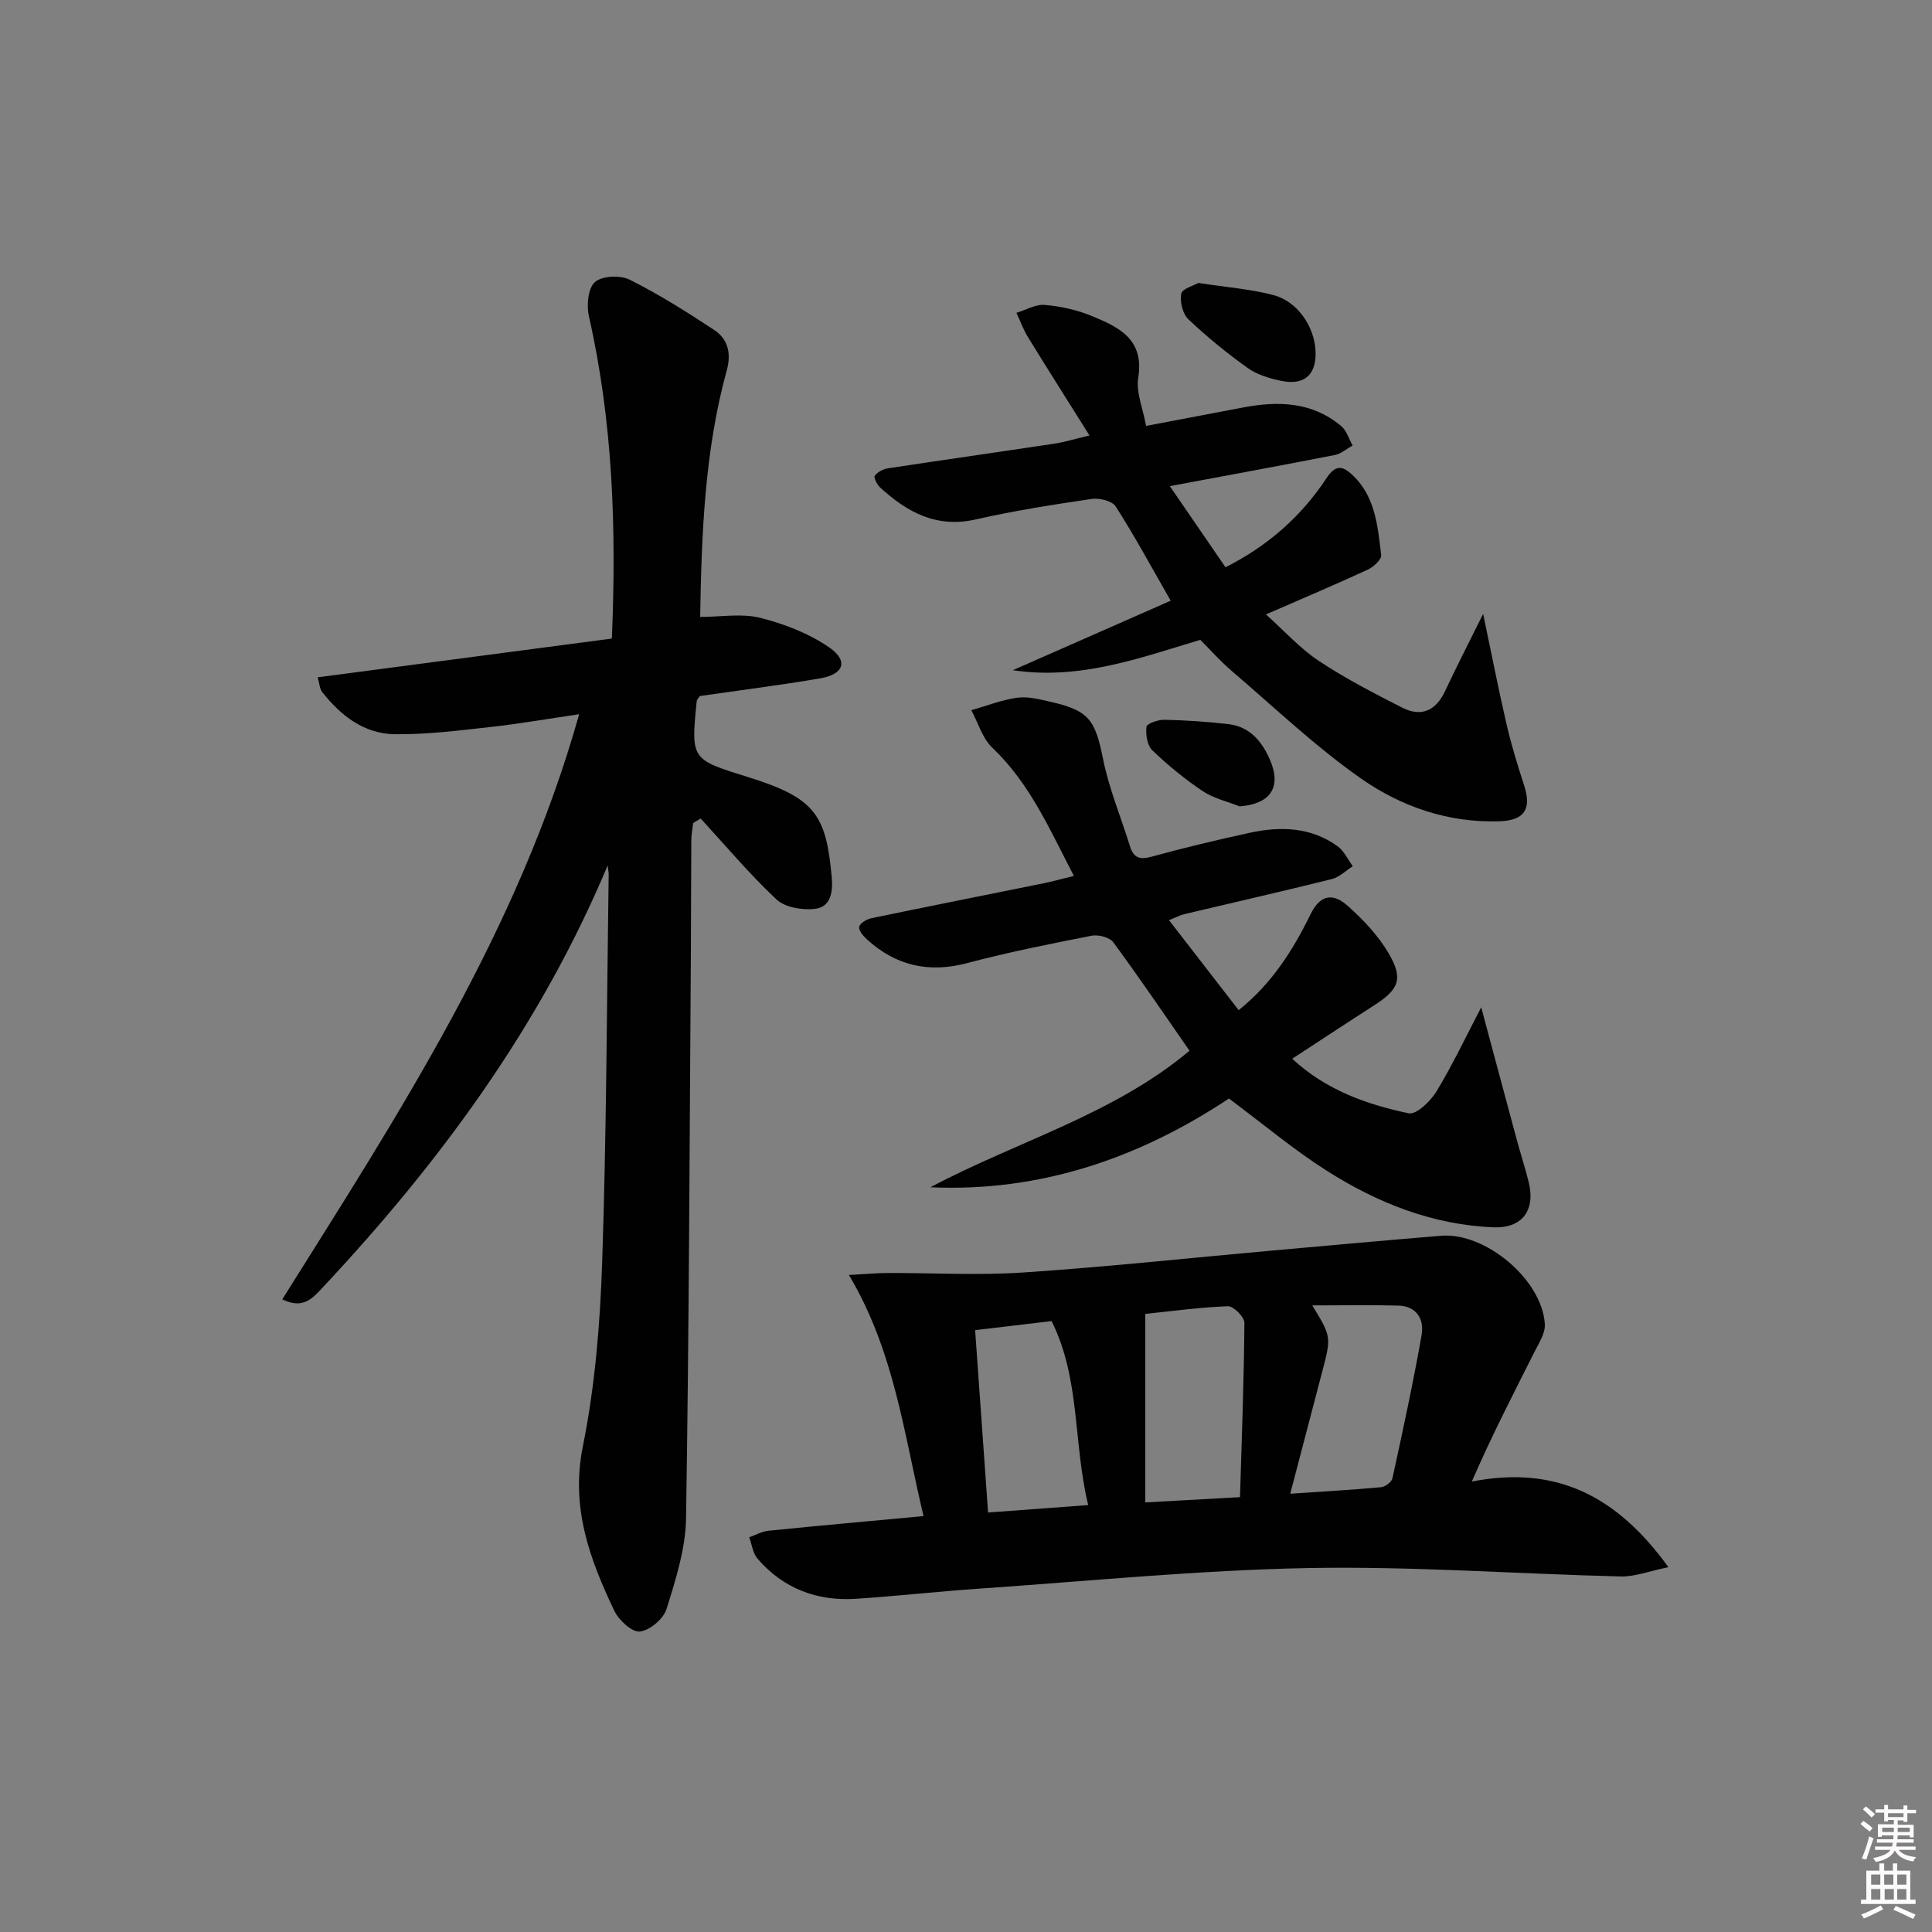 <svg enable-background="new 0 0 400 400" viewBox="0 0 400 400" xmlns="http://www.w3.org/2000/svg"><rect x="0" y="0" width="400" height="400" fill="#808080" stroke="none"/><path d="m385.2 377.6.6-.6c.6.4 1.3.9 1.9 1.5l-.6.7c-.8-.6-1.4-1.1-1.9-1.6zm.3 7.1c.6-1.4 1.1-2.9 1.5-4.5.3.1.6.3.9.4-.5 1.4-1 2.9-1.5 4.4l-.9-.2zm.2-10.1.6-.6c.7.5 1.3 1.1 1.9 1.6l-.7.7c-.6-.6-1.2-1.2-1.8-1.7zm8.4-.8h.8v.9h1.8v.7h-1.8v1.8h-.8v-.3h-1.2v.9h3.3v2.6h-.8v-.4h-2.5c0 .3 0 .6-.1.8h3.4v.7h-3.5c0 .3-.1.6-.1.8h4v.7h-3.5c.7.9 1.9 1.3 3.6 1.5-.2.2-.4.5-.6.9-1.9-.3-3.2-1.1-3.8-2.3-.5 1.1-1.8 2-3.9 2.4-.2-.3-.4-.5-.6-.8 1.9-.4 3.1-.9 3.6-1.7h-3.2v-.7h3.5c.1-.2.1-.5.2-.8h-3.3v-.7h3.4c0-.2 0-.5 0-.8h-2.4v.3h-.8v-2.6h3.3v-.9h-1.2v.3h-.8v-1.8h-1.8v-.7h1.8v-.9h.8v.9h3.2zm-4.4 5.5h2.4c0-.3 0-.6 0-.9h-2.4zm1.2-3.1h3.2v-.8h-3.2zm4.4 2.2h-2.4v.9h2.5v-.9z" fill="#fcfafa"/><path d="m389.2 385.8h.9v1.5h1.8v-1.5h.9v1.5h2.7v6h1.1v.9h-11.3v-.9h1.1v-6h2.7v-1.5zm.2 8.7.5.8c-1.2.6-2.5 1.3-4 1.9-.2-.3-.3-.6-.6-.8 1.6-.6 3-1.3 4.1-1.9zm-2-4.3h1.9v-2.1h-1.9zm0 3.1h1.9v-2.2h-1.9zm2.7-3.1h1.9v-2.1h-1.9zm.1 3.1h1.9v-2.2h-1.9zm2.3 1.3c1.4.6 2.7 1.2 4.1 1.8l-.5.9c-1.5-.7-2.8-1.4-4.1-1.9zm2.2-6.5h-1.9v2.1h1.9zm-1.9 5.2h1.9v-2.2h-1.9z" fill="#fcfafa"/><g fill="#010101"><path d="m125.81 179.18c-13.95 33.26-34.76 61.52-59.06 87.44-2.05 2.19-4.02 4.5-8.31 2.4 24.12-38.45 48.88-76.33 61.47-121.15-6.38.94-12.36 1.98-18.39 2.65-6.58.73-13.21 1.58-19.8 1.49-6.33-.08-11.17-3.84-15.01-8.73-.54-.68-.56-1.77-.94-3.05 20.5-2.7 40.66-5.35 60.91-8.02.96-22.96.19-44.96-4.75-66.71-.51-2.26-.2-5.83 1.24-7.1 1.46-1.3 5.24-1.47 7.19-.5 6.05 3.03 11.82 6.67 17.48 10.4 2.87 1.89 3.61 4.83 2.63 8.37-4.58 16.66-5.21 33.74-5.51 51.06 4.33 0 8.61-.78 12.45.19 4.99 1.26 10.1 3.23 14.3 6.14 3.99 2.77 3.01 5.54-1.87 6.38-8.33 1.43-16.74 2.48-24.96 3.67-.3.47-.6.74-.63 1.03-1.23 12.25-1.17 12.07 10.89 15.83 13.64 4.26 15.89 7.82 17.05 20.53.27 2.95-.03 6.3-3.54 6.68-2.58.28-6.13-.31-7.89-1.96-5.57-5.22-10.51-11.12-15.69-16.75-.52.31-1.04.62-1.55.93-.14 1.17-.38 2.34-.39 3.51-.06 7.67-.04 15.33-.09 23-.27 39.14-.38 78.29-1 117.43-.1 6.3-2.14 12.67-4.03 18.77-.63 2.05-3.48 4.46-5.54 4.68-1.64.18-4.37-2.37-5.3-4.32-5.07-10.69-9.05-21.33-6.51-33.94 2.52-12.47 3.58-25.36 4.01-38.11.9-26.79.96-53.6 1.35-80.41-.02-.61-.15-1.22-.21-1.83z"/><path d="m191.21 313.89c-4.07-16.96-6-34.04-15.45-49.92 3.51-.19 5.73-.4 7.95-.41 9.42-.03 18.87.52 28.24-.11 17.07-1.14 34.1-2.98 51.15-4.51 11.75-1.05 23.51-2.12 35.27-3.09 9.2-.75 20.95 9.14 21.47 18.31.11 1.9-1.26 3.97-2.2 5.84-4.37 8.68-8.82 17.31-12.92 26.74 17.33-3.38 29.92 2.81 40.71 17.73-4.14.85-7 1.99-9.83 1.92-21.62-.53-43.25-2.15-64.84-1.74-22.73.44-45.43 2.71-68.14 4.27-8.45.58-16.88 1.53-25.34 2.09-8.1.54-15.09-2.1-20.45-8.31-.97-1.12-1.16-2.93-1.71-4.42 1.33-.47 2.63-1.23 4-1.36 10.7-1.08 21.42-2.03 32.09-3.03zm65.52-3.92c.37-12.33.82-24.22.91-36.11.01-1.19-2.27-3.46-3.41-3.42-6.04.24-12.07 1.07-17.11 1.59v39.03c6.72-.37 12.92-.72 19.61-1.09zm10.4-.71c6.59-.45 12.7-.79 18.79-1.35.87-.08 2.2-1.07 2.37-1.85 2.15-9.86 4.29-19.72 6.04-29.66.57-3.21-1.01-5.99-4.81-6.09-5.86-.16-11.74-.04-17.83-.04 3.97 6.5 3.96 6.5 2.03 13.83-2.15 8.16-4.28 16.31-6.59 25.16zm-49.41-35.74c-5.35.63-10.54 1.25-15.83 1.87.9 12.74 1.77 24.95 2.68 37.76 6.68-.5 13.37-.99 20.73-1.54-3.13-12.9-1.58-26.05-7.58-38.09z"/><path d="m267.54 219.2c6.96 6.47 15.38 9.46 24.12 11.3 1.57.33 4.52-2.51 5.76-4.55 3.33-5.5 6.09-11.35 9.25-17.4 2.51 9.37 4.93 18.43 7.38 27.48.78 2.88 1.7 5.73 2.43 8.62 1.48 5.87-1.27 9.69-7.28 9.45-12.61-.51-24.03-5.05-34.51-11.71-6.85-4.36-13.11-9.63-20.25-14.95-18.32 12.16-38.84 19.41-61.81 18.37 17.92-9.52 37.87-15.03 53.65-28.27-5.23-7.51-10.35-15.08-15.78-22.44-.76-1.04-3.09-1.64-4.48-1.37-8.62 1.69-17.26 3.41-25.74 5.66-7.96 2.12-14.75.57-20.76-4.87-.77-.7-1.8-1.91-1.63-2.64.18-.77 1.57-1.58 2.56-1.78 11.85-2.47 23.72-4.81 35.58-7.22 1.92-.39 3.81-.92 6.31-1.53-5-9.59-9.09-19.13-16.89-26.54-2.06-1.95-2.93-5.14-4.35-7.77 3.18-.9 6.31-2.15 9.55-2.59 2.22-.3 4.63.35 6.9.86 7.98 1.82 9.21 3.79 10.83 11.85 1.23 6.13 3.7 12.01 5.56 18.03.75 2.44 2.04 2.85 4.51 2.17 6.71-1.85 13.5-3.46 20.3-4.94 6.35-1.38 12.63-1.2 18.15 2.76 1.36.97 2.14 2.75 3.18 4.16-1.44.91-2.77 2.27-4.33 2.66-10.13 2.53-20.32 4.83-30.49 7.25-.93.22-1.8.7-3.23 1.26 4.87 6.28 9.53 12.3 14.42 18.63 6.86-5.47 11.26-12.45 14.88-19.84 2.19-4.47 4.94-4.22 7.75-1.71 3.19 2.85 6.27 6.11 8.41 9.76 3.13 5.34 2.14 7.52-3.09 10.86-5.56 3.57-11.07 7.21-16.86 10.99z"/><path d="m237.28 88.18c7.11-1.35 13.61-2.59 20.11-3.82 7.27-1.38 14.29-1.18 20.29 3.85 1.12.94 1.6 2.67 2.37 4.03-1.22.67-2.37 1.71-3.67 1.96-11.04 2.17-22.11 4.19-34.18 6.45 4 5.84 7.69 11.21 11.53 16.8 8.91-4.51 15.77-10.65 20.92-18.47 1.83-2.79 3.28-2.49 5.08-.89 5.01 4.46 5.5 10.76 6.23 16.83.11.9-1.59 2.47-2.78 3.02-6.61 3.05-13.32 5.89-21.08 9.27 3.86 3.45 7.04 7.03 10.9 9.59 5.5 3.65 11.42 6.71 17.31 9.71 3.93 2 6.96.66 8.88-3.43 2.29-4.92 4.79-9.74 7.88-15.98 1.83 8.71 3.23 15.91 4.89 23.04.97 4.19 2.25 8.32 3.58 12.42 1.6 4.93.13 7.31-5.14 7.48-10.52.34-20.26-3.01-28.58-8.83-9.47-6.62-17.92-14.7-26.74-22.24-2.39-2.04-4.49-4.42-6.57-6.5-12.65 3.8-24.95 8.36-38.82 6.29 10.71-4.72 21.43-9.43 32.69-14.39-4.02-7.01-7.48-13.41-11.39-19.52-.73-1.14-3.37-1.78-4.96-1.55-8.03 1.18-16.08 2.44-23.99 4.24-8.13 1.85-14.22-1.48-19.82-6.61-.64-.59-1.38-2.1-1.11-2.44.59-.77 1.75-1.38 2.75-1.53 11.48-1.75 22.99-3.38 34.48-5.11 1.92-.29 3.79-.87 7.23-1.69-4.59-7.31-8.71-13.8-12.73-20.34-.97-1.58-1.61-3.36-2.4-5.05 1.96-.59 3.97-1.8 5.86-1.64 3.26.28 6.62 1.01 9.64 2.25 5.59 2.3 11.03 4.77 9.72 12.83-.48 3.03.98 6.38 1.62 9.97z"/><path d="m248.1 58.58c5.79.89 10.8 1.26 15.57 2.52 4.98 1.31 8.48 6.55 8.7 11.58.21 4.87-2.28 7.18-7.12 6.17-2.39-.5-4.95-1.25-6.9-2.64-4.31-3.08-8.46-6.45-12.3-10.1-1.19-1.13-1.8-3.64-1.49-5.3.21-1.04 2.6-1.68 3.54-2.23z"/><path d="m256.63 166.95c-2.56-1.03-5.39-1.66-7.63-3.16-3.71-2.49-7.21-5.36-10.43-8.45-1.06-1.02-1.39-3.27-1.21-4.86.07-.65 2.4-1.49 3.69-1.46 4.45.1 8.9.39 13.32.91 4.43.52 6.95 3.63 8.59 7.44 2.42 5.67.03 9.11-6.33 9.58z"/></g></svg>